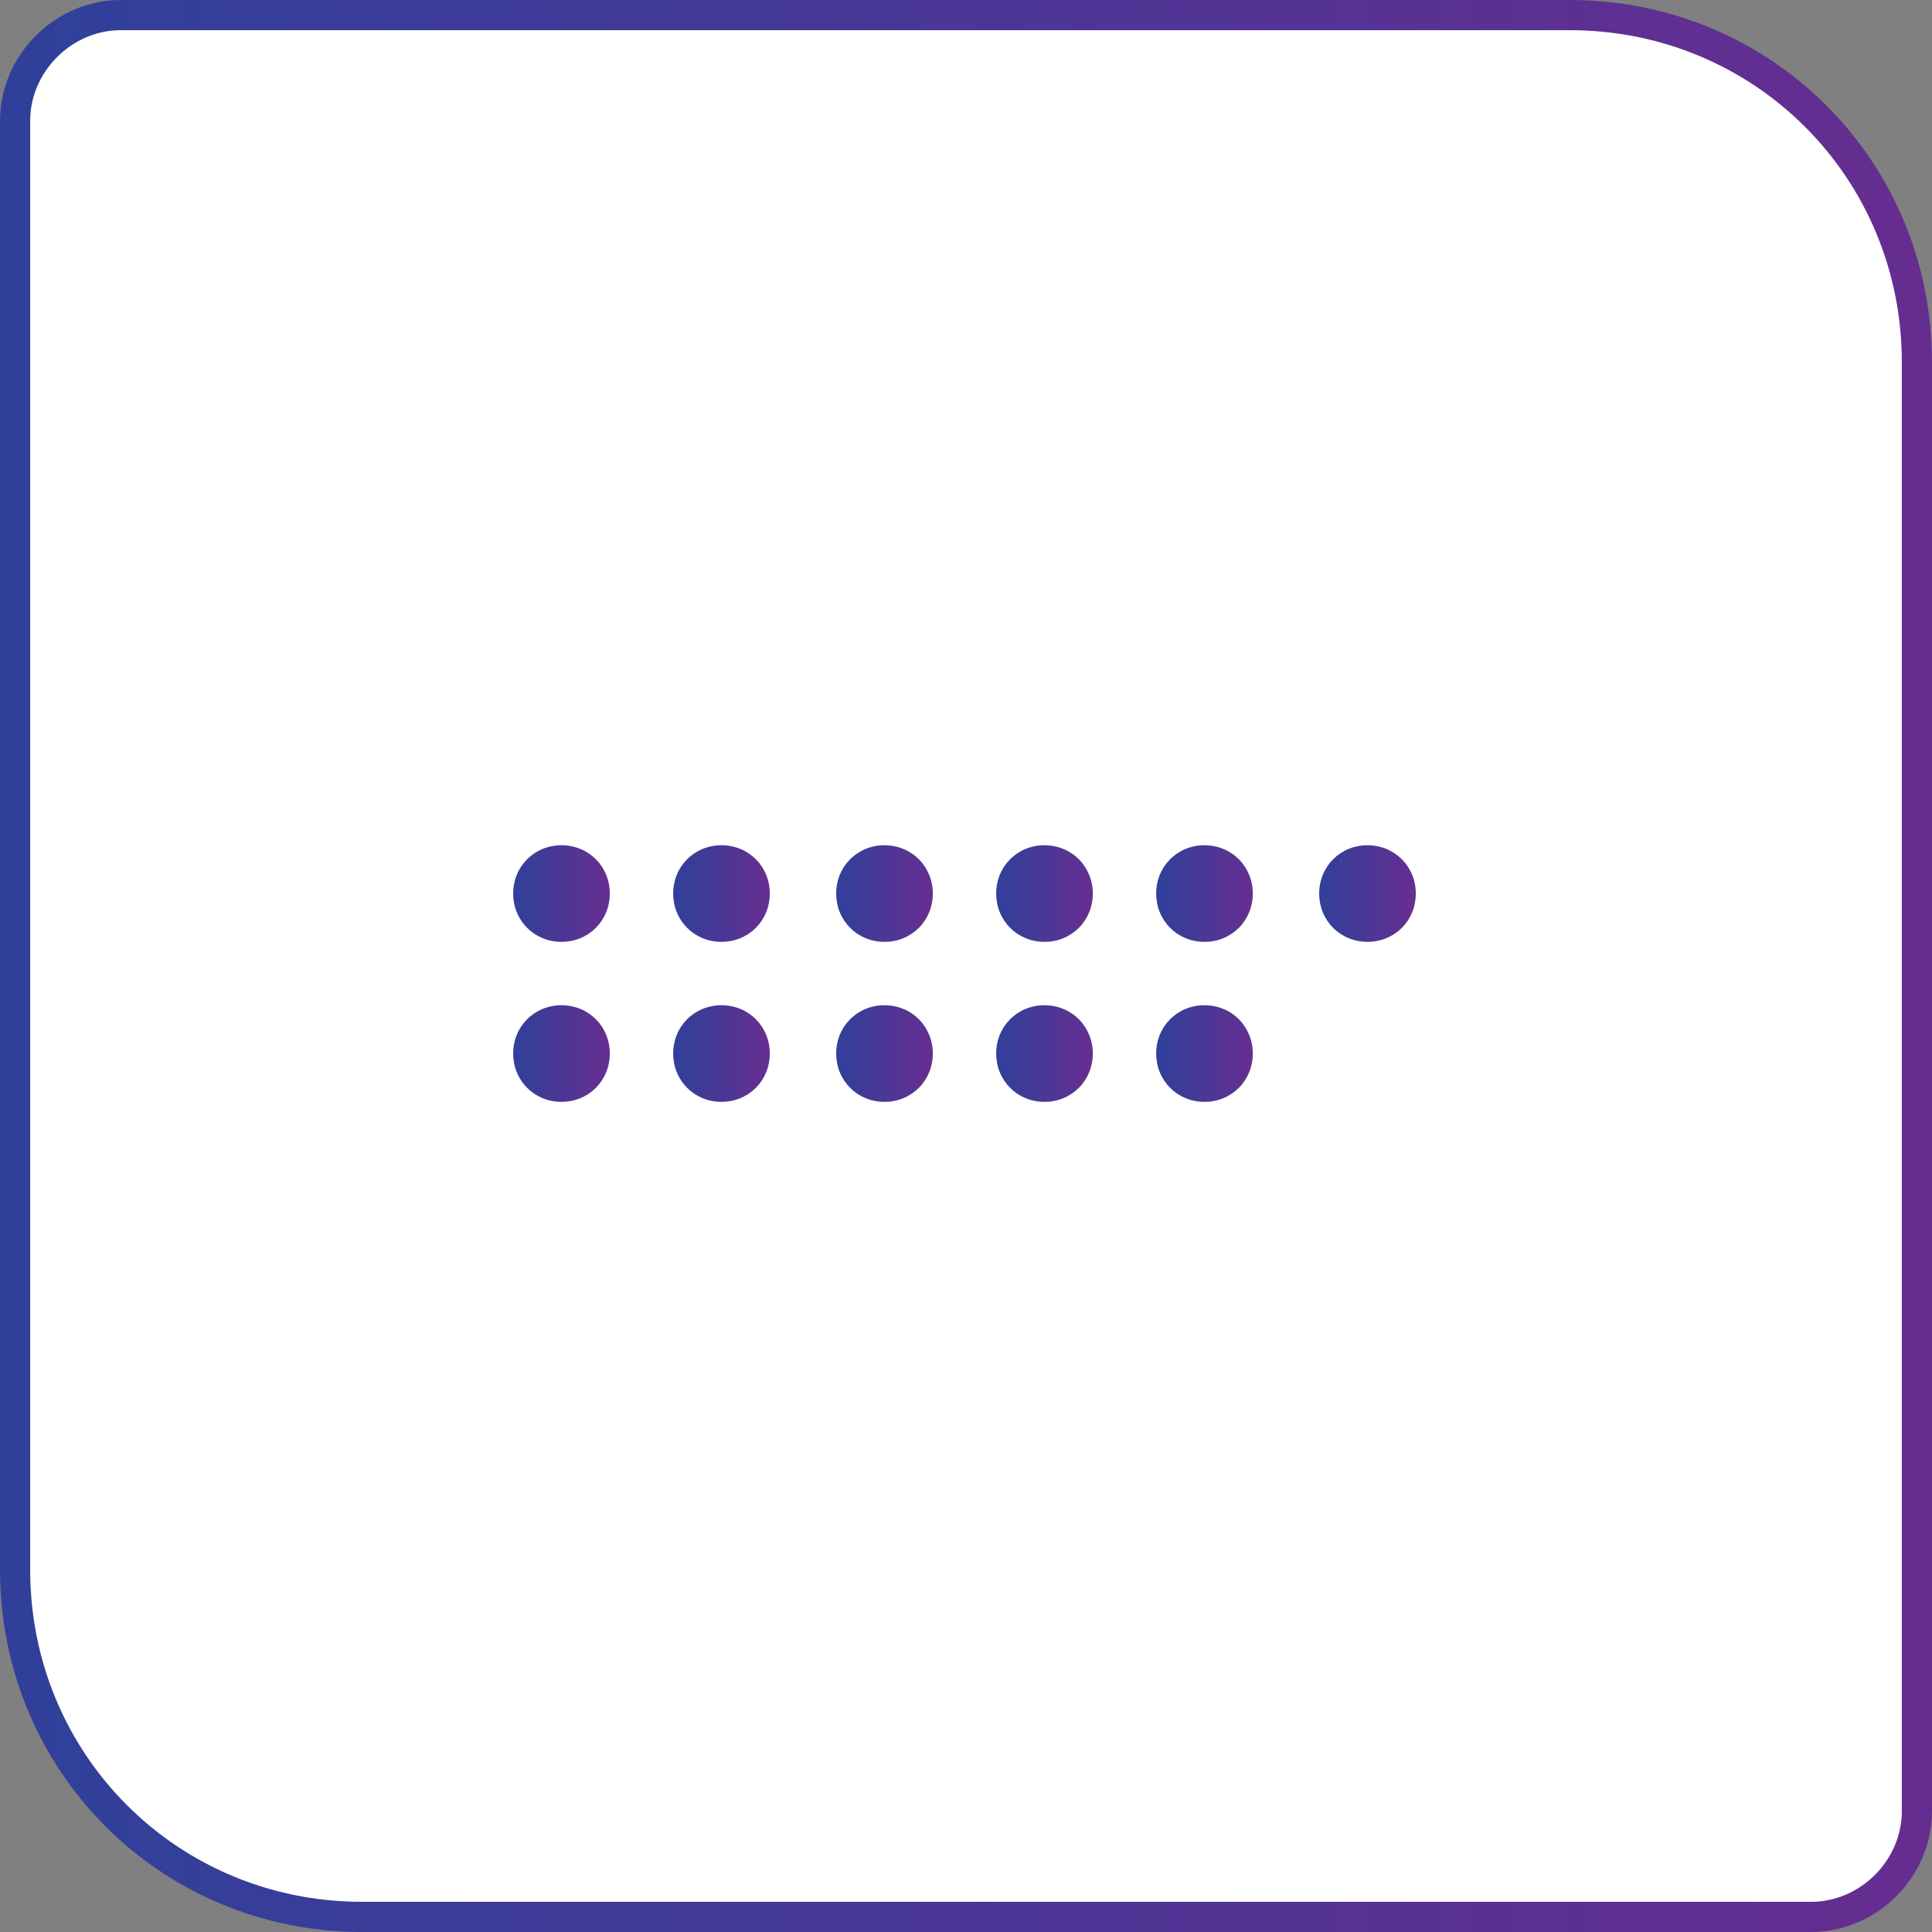 <svg xmlns="http://www.w3.org/2000/svg" width="64" height="64">
    <rect width="100%" height="100%" fill="#808080" stroke="none"/>
    <linearGradient id="a" gradientUnits="userSpaceOnUse" x1="-912.286" y1="564.452" x2="-911.286" y2="564.452" gradientTransform="matrix(63 0 0 -63 57474.5 35592.5)">
        <stop offset="0" stop-color="#30409a"></stop>
        <stop offset="1" stop-color="#662d91"></stop>
    </linearGradient>
    <path d="M4 .5C2.1.5.5 2.1.5 4v48c0 6.4 5.1 11.5 11.5 11.5h48c1.9 0 3.5-1.6 3.5-3.5V12C63.5 5.6 58.4.5 52 .5H4z" fill="#fff" stroke="url(#a)"></path>
    <g transform="translate(17 28)">
        <linearGradient id="b" gradientUnits="userSpaceOnUse" x1="-654.313" y1="386.063" x2="-653.313" y2="386.063" gradientTransform="matrix(3.2 0 0 -3.2 2093.8 1237)">
            <stop offset="0" stop-color="#30409a"></stop>
            <stop offset="1" stop-color="#662e91"></stop>
        </linearGradient>
        <path d="M1.6 0c.9 0 1.6.7 1.6 1.6 0 .9-.7 1.6-1.6 1.6C.7 3.2 0 2.5 0 1.6 0 .7.7 0 1.6 0z" fill="url(#b)"></path>
        <linearGradient id="c" gradientUnits="userSpaceOnUse" x1="-654.313" y1="386.063" x2="-653.313" y2="386.063" gradientTransform="matrix(3.2 0 0 -3.2 2099.133 1237)">
            <stop offset="0" stop-color="#30409a"></stop>
            <stop offset="1" stop-color="#662e91"></stop>
        </linearGradient>
        <path d="M6.9 0c.9 0 1.6.7 1.6 1.6 0 .9-.7 1.6-1.6 1.6-.9 0-1.6-.7-1.6-1.6C5.3.7 6 0 6.9 0z" fill="url(#c)"></path>
        <linearGradient id="d" gradientUnits="userSpaceOnUse" x1="-654.313" y1="386.063" x2="-653.313" y2="386.063" gradientTransform="matrix(3.2 0 0 -3.2 2104.467 1237)">
            <stop offset="0" stop-color="#30409a"></stop>
            <stop offset="1" stop-color="#662e91"></stop>
        </linearGradient>
        <path d="M12.3 0c.9 0 1.6.7 1.6 1.6 0 .9-.7 1.6-1.6 1.6-.9 0-1.6-.7-1.6-1.6 0-.9.7-1.6 1.6-1.6z" fill="url(#d)"></path>
        <linearGradient id="e" gradientUnits="userSpaceOnUse" x1="-654.313" y1="386.063" x2="-653.313" y2="386.063" gradientTransform="matrix(3.2 0 0 -3.2 2109.8 1237)">
            <stop offset="0" stop-color="#30409a"></stop>
            <stop offset="1" stop-color="#662e91"></stop>
        </linearGradient>
        <path d="M17.6 0c.9 0 1.6.7 1.6 1.6 0 .9-.7 1.6-1.6 1.6-.9 0-1.6-.7-1.6-1.6 0-.9.7-1.6 1.6-1.6z" fill="url(#e)"></path>
        <linearGradient id="f" gradientUnits="userSpaceOnUse" x1="-654.313" y1="386.063" x2="-653.313" y2="386.063" gradientTransform="matrix(3.2 0 0 -3.2 2115.133 1237)">
            <stop offset="0" stop-color="#30409a"></stop>
            <stop offset="1" stop-color="#662e91"></stop>
        </linearGradient>
        <path d="M22.9 0c.9 0 1.6.7 1.6 1.6 0 .9-.7 1.6-1.6 1.6-.9 0-1.6-.7-1.6-1.6 0-.9.7-1.6 1.6-1.6z" fill="url(#f)"></path>
        <linearGradient id="g" gradientUnits="userSpaceOnUse" x1="-654.313" y1="386.063" x2="-653.313" y2="386.063" gradientTransform="matrix(3.2 0 0 -3.2 2120.467 1237)">
            <stop offset="0" stop-color="#30409a"></stop>
            <stop offset="1" stop-color="#662e91"></stop>
        </linearGradient>
        <path d="M28.3 0c.9 0 1.6.7 1.6 1.6 0 .9-.7 1.6-1.6 1.6-.9 0-1.6-.7-1.6-1.6 0-.9.7-1.6 1.6-1.6z" fill="url(#g)"></path>
        <linearGradient id="h" gradientUnits="userSpaceOnUse" x1="-654.313" y1="386.063" x2="-653.313" y2="386.063" gradientTransform="matrix(3.2 0 0 -3.2 2093.8 1242.333)">
            <stop offset="0" stop-color="#30409a"></stop>
            <stop offset="1" stop-color="#662e91"></stop>
        </linearGradient>
        <path d="M1.6 5.3c.9 0 1.6.7 1.6 1.6 0 .9-.7 1.6-1.6 1.6C.7 8.5 0 7.8 0 6.9c0-.9.7-1.6 1.6-1.6z" fill="url(#h)"></path>
        <linearGradient id="i" gradientUnits="userSpaceOnUse" x1="-654.313" y1="386.063" x2="-653.313" y2="386.063" gradientTransform="matrix(3.2 0 0 -3.2 2099.133 1242.333)">
            <stop offset="0" stop-color="#30409a"></stop>
            <stop offset="1" stop-color="#662e91"></stop>
        </linearGradient>
        <path d="M6.9 5.3c.9 0 1.6.7 1.6 1.6 0 .9-.7 1.6-1.6 1.6-.9 0-1.6-.7-1.6-1.6 0-.9.7-1.6 1.6-1.6z" fill="url(#i)"></path>
        <linearGradient id="j" gradientUnits="userSpaceOnUse" x1="-654.313" y1="386.063" x2="-653.313" y2="386.063" gradientTransform="matrix(3.2 0 0 -3.2 2104.467 1242.333)">
            <stop offset="0" stop-color="#30409a"></stop>
            <stop offset="1" stop-color="#662e91"></stop>
        </linearGradient>
        <path d="M12.3 5.3c.9 0 1.6.7 1.6 1.6 0 .9-.7 1.6-1.6 1.6-.9 0-1.6-.7-1.6-1.6 0-.9.7-1.6 1.6-1.6z" fill="url(#j)"></path>
        <linearGradient id="k" gradientUnits="userSpaceOnUse" x1="-654.313" y1="386.063" x2="-653.313" y2="386.063" gradientTransform="matrix(3.2 0 0 -3.2 2109.8 1242.333)">
            <stop offset="0" stop-color="#30409a"></stop>
            <stop offset="1" stop-color="#662e91"></stop>
        </linearGradient>
        <path d="M17.6 5.3c.9 0 1.6.7 1.6 1.6 0 .9-.7 1.6-1.6 1.6-.9 0-1.6-.7-1.6-1.6 0-.9.7-1.6 1.6-1.6z" fill="url(#k)"></path>
        <linearGradient id="l" gradientUnits="userSpaceOnUse" x1="-654.313" y1="386.063" x2="-653.313" y2="386.063" gradientTransform="matrix(3.2 0 0 -3.2 2115.133 1242.333)">
            <stop offset="0" stop-color="#30409a"></stop>
            <stop offset="1" stop-color="#662e91"></stop>
        </linearGradient>
        <path d="M22.9 5.3c.9 0 1.6.7 1.6 1.6 0 .9-.7 1.6-1.6 1.6-.9 0-1.6-.7-1.6-1.6 0-.9.7-1.6 1.6-1.6z" fill="url(#l)"></path>
    </g>
</svg>
